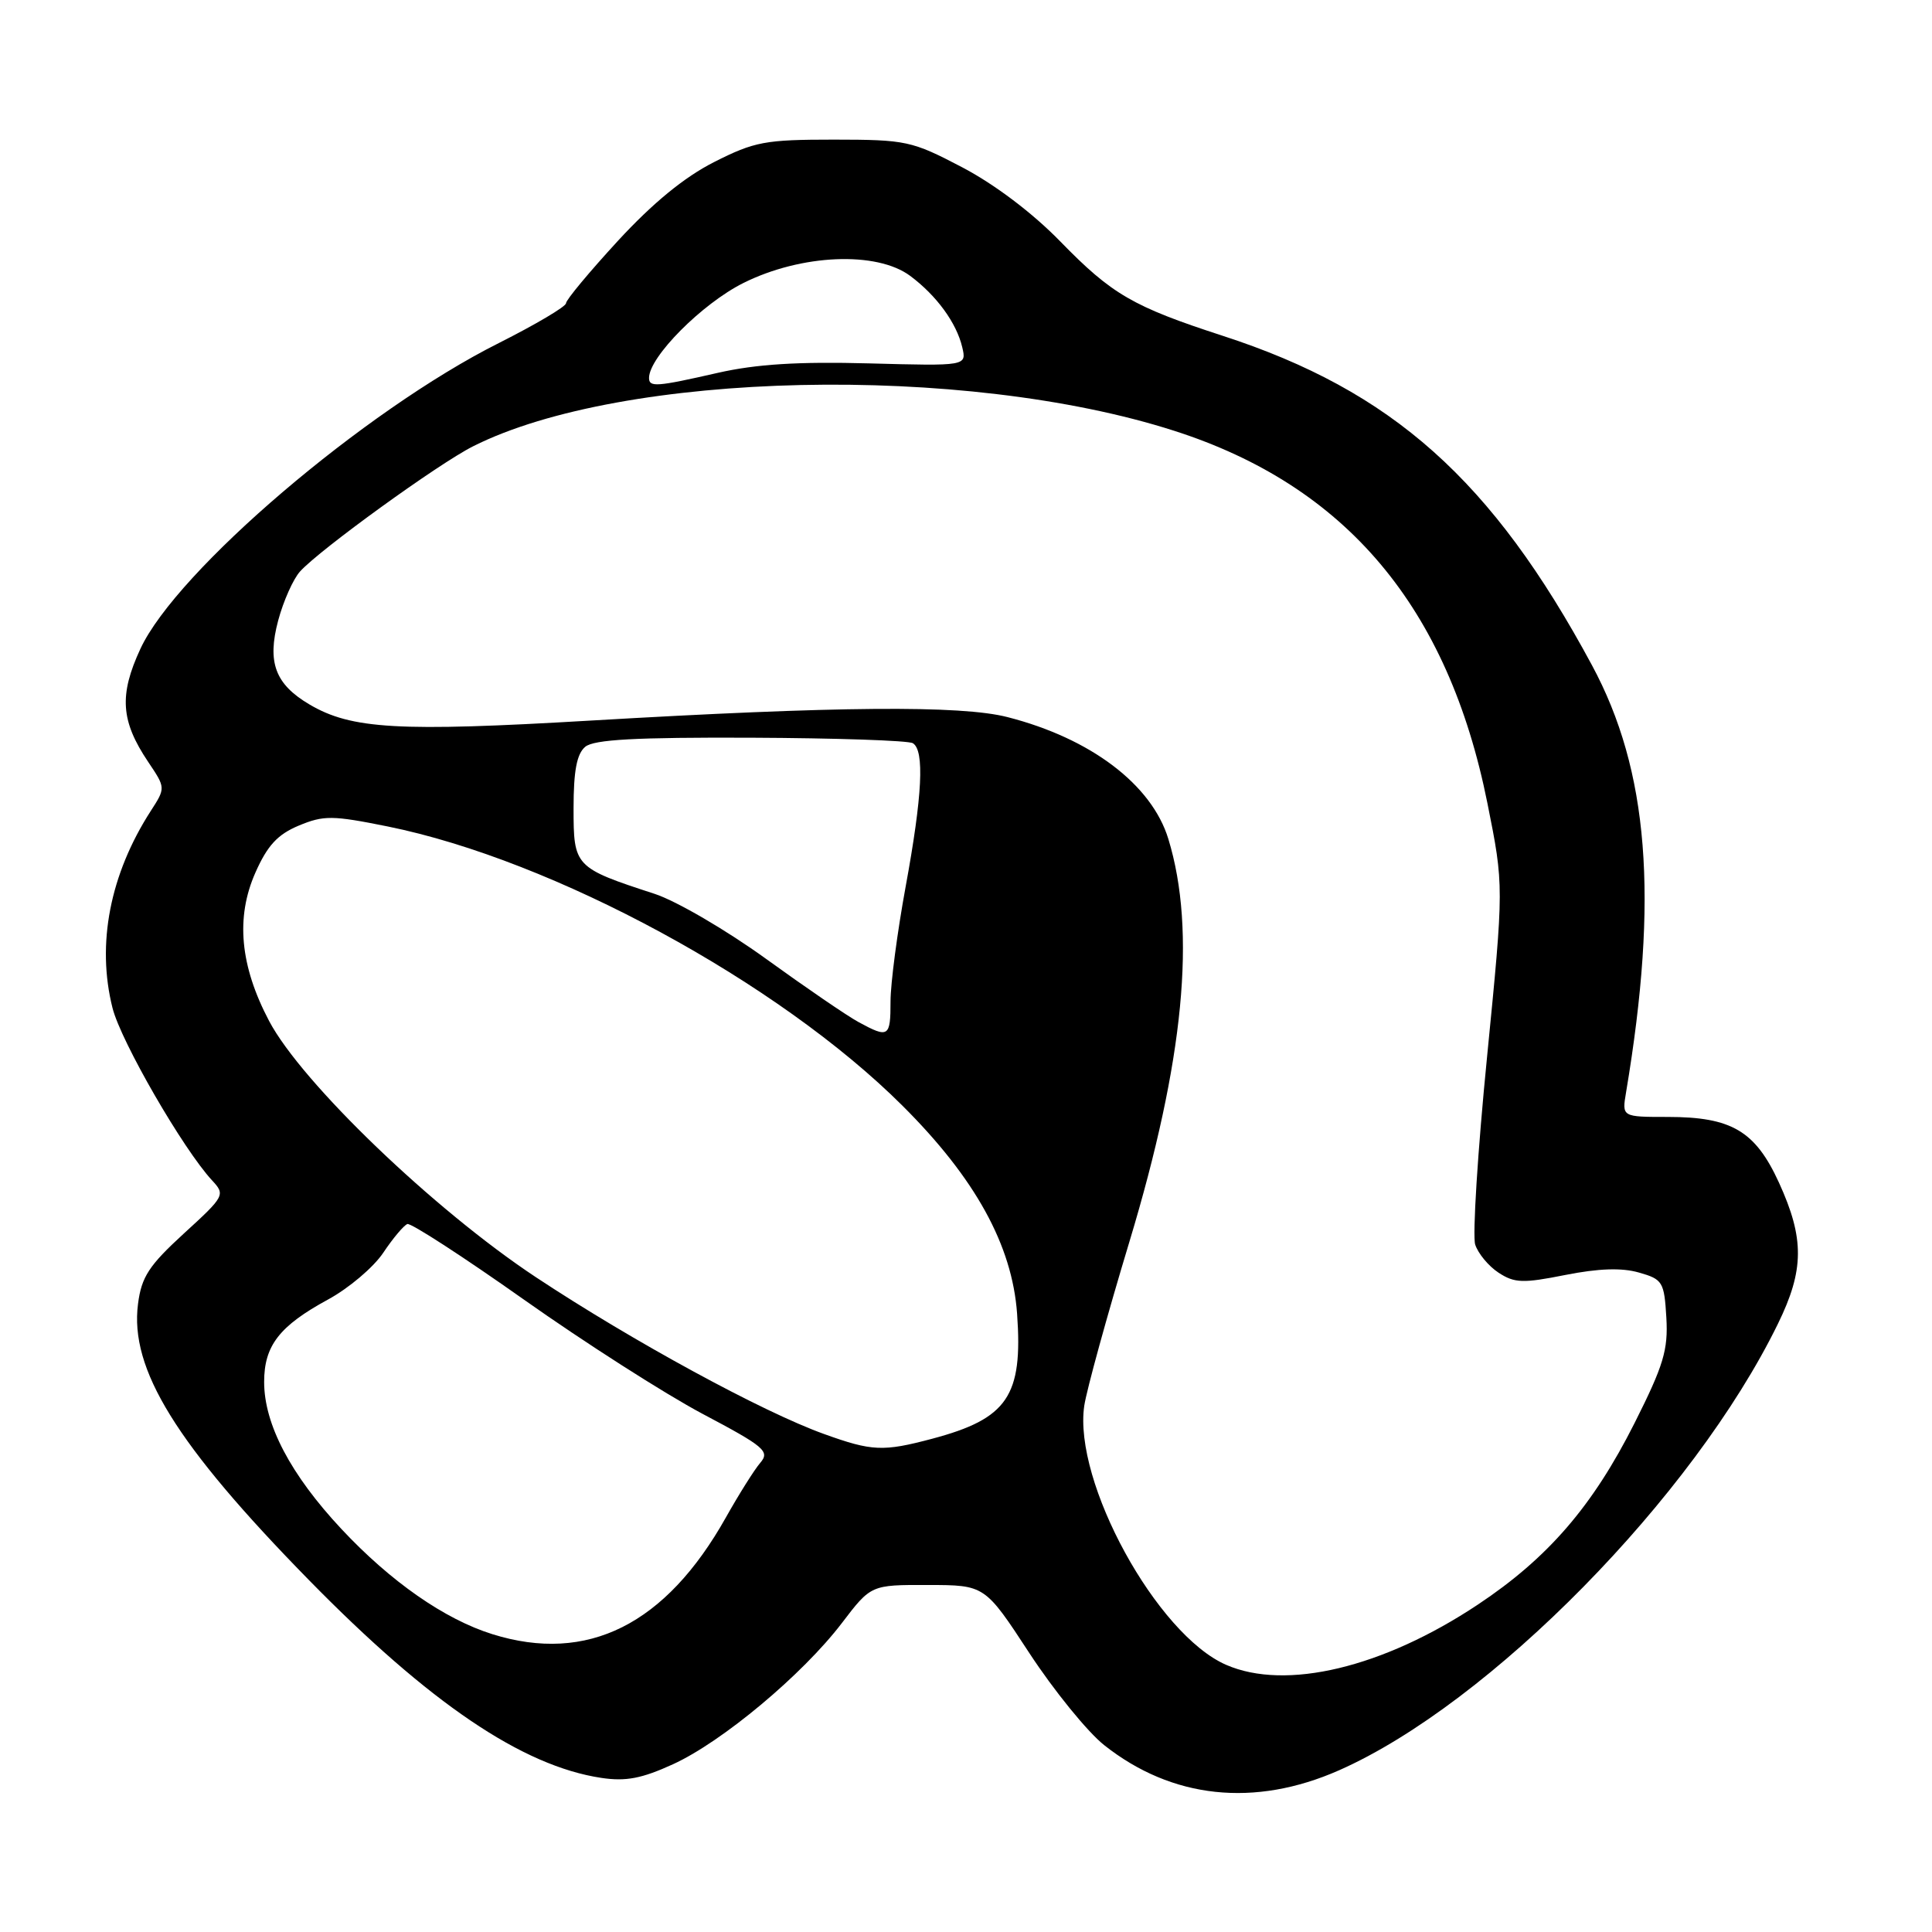 <?xml version="1.0" encoding="UTF-8" standalone="no"?>
<!DOCTYPE svg PUBLIC "-//W3C//DTD SVG 1.1//EN" "http://www.w3.org/Graphics/SVG/1.1/DTD/svg11.dtd" >
<svg xmlns="http://www.w3.org/2000/svg" xmlns:xlink="http://www.w3.org/1999/xlink" version="1.1" viewBox="0 0 256 256">
 <g >
 <path fill="currentColor"
d=" M 177.44 234.57 C 197.43 225.73 224.38 198.32 235.57 175.44 C 239.08 168.28 239.11 164.11 235.72 156.70 C 232.59 149.86 229.44 148.00 221.00 148.00 C 214.91 148.00 214.91 148.00 215.46 144.75 C 219.80 118.89 218.46 102.09 210.94 88.14 C 197.72 63.60 184.49 51.79 162.00 44.49 C 150.10 40.62 147.33 39.01 140.50 32.00 C 136.82 28.22 131.79 24.42 127.50 22.17 C 120.80 18.66 120.07 18.51 110.50 18.50 C 101.39 18.50 99.98 18.76 94.63 21.47 C 90.68 23.47 86.51 26.89 81.88 31.91 C 78.10 36.02 75.00 39.74 75.00 40.18 C 75.00 40.62 70.99 42.99 66.09 45.46 C 48.29 54.39 23.39 75.64 18.60 85.98 C 15.76 92.11 16.00 95.54 19.63 100.95 C 21.95 104.40 21.95 104.40 19.98 107.45 C 14.57 115.85 12.77 125.08 14.91 133.57 C 16.04 138.03 24.29 152.31 28.12 156.43 C 29.87 158.31 29.77 158.51 24.38 163.43 C 19.74 167.68 18.75 169.19 18.29 172.76 C 17.16 181.42 23.32 191.38 40.90 209.33 C 56.91 225.68 69.22 234.01 79.68 235.58 C 82.93 236.07 85.05 235.66 89.18 233.77 C 95.72 230.78 106.34 221.89 111.54 215.08 C 115.41 210.00 115.41 210.00 122.96 210.02 C 130.50 210.03 130.50 210.03 136.40 219.05 C 139.65 224.01 144.11 229.50 146.31 231.24 C 155.28 238.35 166.24 239.52 177.44 234.57 Z  M 162.47 220.60 C 153.28 216.60 142.19 196.35 143.67 186.27 C 143.98 184.20 146.67 174.40 149.66 164.51 C 156.89 140.56 158.55 123.38 154.81 111.16 C 152.61 103.96 144.53 97.84 133.50 95.02 C 127.33 93.43 110.82 93.57 78.25 95.48 C 52.79 96.98 46.55 96.62 41.00 93.34 C 36.46 90.66 35.38 87.76 36.86 82.22 C 37.55 79.64 38.86 76.71 39.76 75.72 C 42.38 72.82 58.12 61.43 62.68 59.14 C 82.49 49.16 127.73 48.15 155.55 57.07 C 178.36 64.37 191.89 80.45 197.09 106.43 C 199.28 117.36 199.28 117.36 197.04 140.07 C 195.80 152.56 195.10 163.74 195.47 164.91 C 195.85 166.09 197.24 167.77 198.57 168.64 C 200.68 170.02 201.80 170.06 207.41 168.94 C 211.81 168.07 214.89 167.96 217.17 168.62 C 220.31 169.51 220.52 169.85 220.80 174.59 C 221.05 178.88 220.43 180.92 216.59 188.56 C 211.05 199.56 205.12 206.44 195.82 212.62 C 183.25 220.98 170.39 224.05 162.47 220.60 Z  M 65.25 216.54 C 58.91 214.56 51.78 209.59 45.23 202.59 C 38.51 195.40 35.00 188.73 35.00 183.12 C 35.00 178.30 37.02 175.70 43.47 172.19 C 46.20 170.71 49.49 167.93 50.78 166.00 C 52.07 164.07 53.51 162.36 53.98 162.19 C 54.45 162.03 61.39 166.53 69.40 172.19 C 77.42 177.86 88.07 184.67 93.07 187.33 C 101.33 191.70 102.04 192.31 100.74 193.83 C 99.95 194.75 97.91 198.00 96.19 201.06 C 88.21 215.28 77.84 220.47 65.25 216.54 Z  M 109.18 190.01 C 101.05 187.09 83.78 177.69 71.00 169.23 C 57.47 160.27 39.98 143.47 35.66 135.29 C 31.80 127.97 31.21 121.57 33.84 115.63 C 35.43 112.04 36.78 110.57 39.58 109.40 C 42.90 108.02 44.03 108.03 51.37 109.51 C 73.31 113.95 103.16 130.14 119.58 146.51 C 129.23 156.12 134.12 165.00 134.77 174.07 C 135.55 184.98 133.52 187.98 123.52 190.64 C 117.01 192.37 115.56 192.31 109.18 190.01 Z  M 113.76 135.43 C 112.26 134.62 106.74 130.84 101.50 127.05 C 96.26 123.26 89.62 119.38 86.74 118.44 C 76.13 114.98 76.00 114.83 76.00 107.10 C 76.00 102.12 76.43 99.89 77.55 98.95 C 78.72 97.99 84.22 97.69 99.52 97.75 C 110.74 97.80 120.39 98.12 120.96 98.48 C 122.52 99.44 122.22 105.41 120.00 117.50 C 118.90 123.49 118.00 130.32 118.00 132.69 C 118.00 137.43 117.75 137.60 113.76 135.43 Z  M 86.00 50.08 C 86.00 47.30 93.02 40.24 98.50 37.50 C 106.17 33.67 116.17 33.25 120.61 36.56 C 124.10 39.16 126.74 42.78 127.50 46.00 C 128.09 48.50 128.09 48.50 115.13 48.15 C 105.76 47.90 100.21 48.25 95.13 49.40 C 86.98 51.26 86.00 51.33 86.00 50.08 Z "/>
</g>
</svg>
